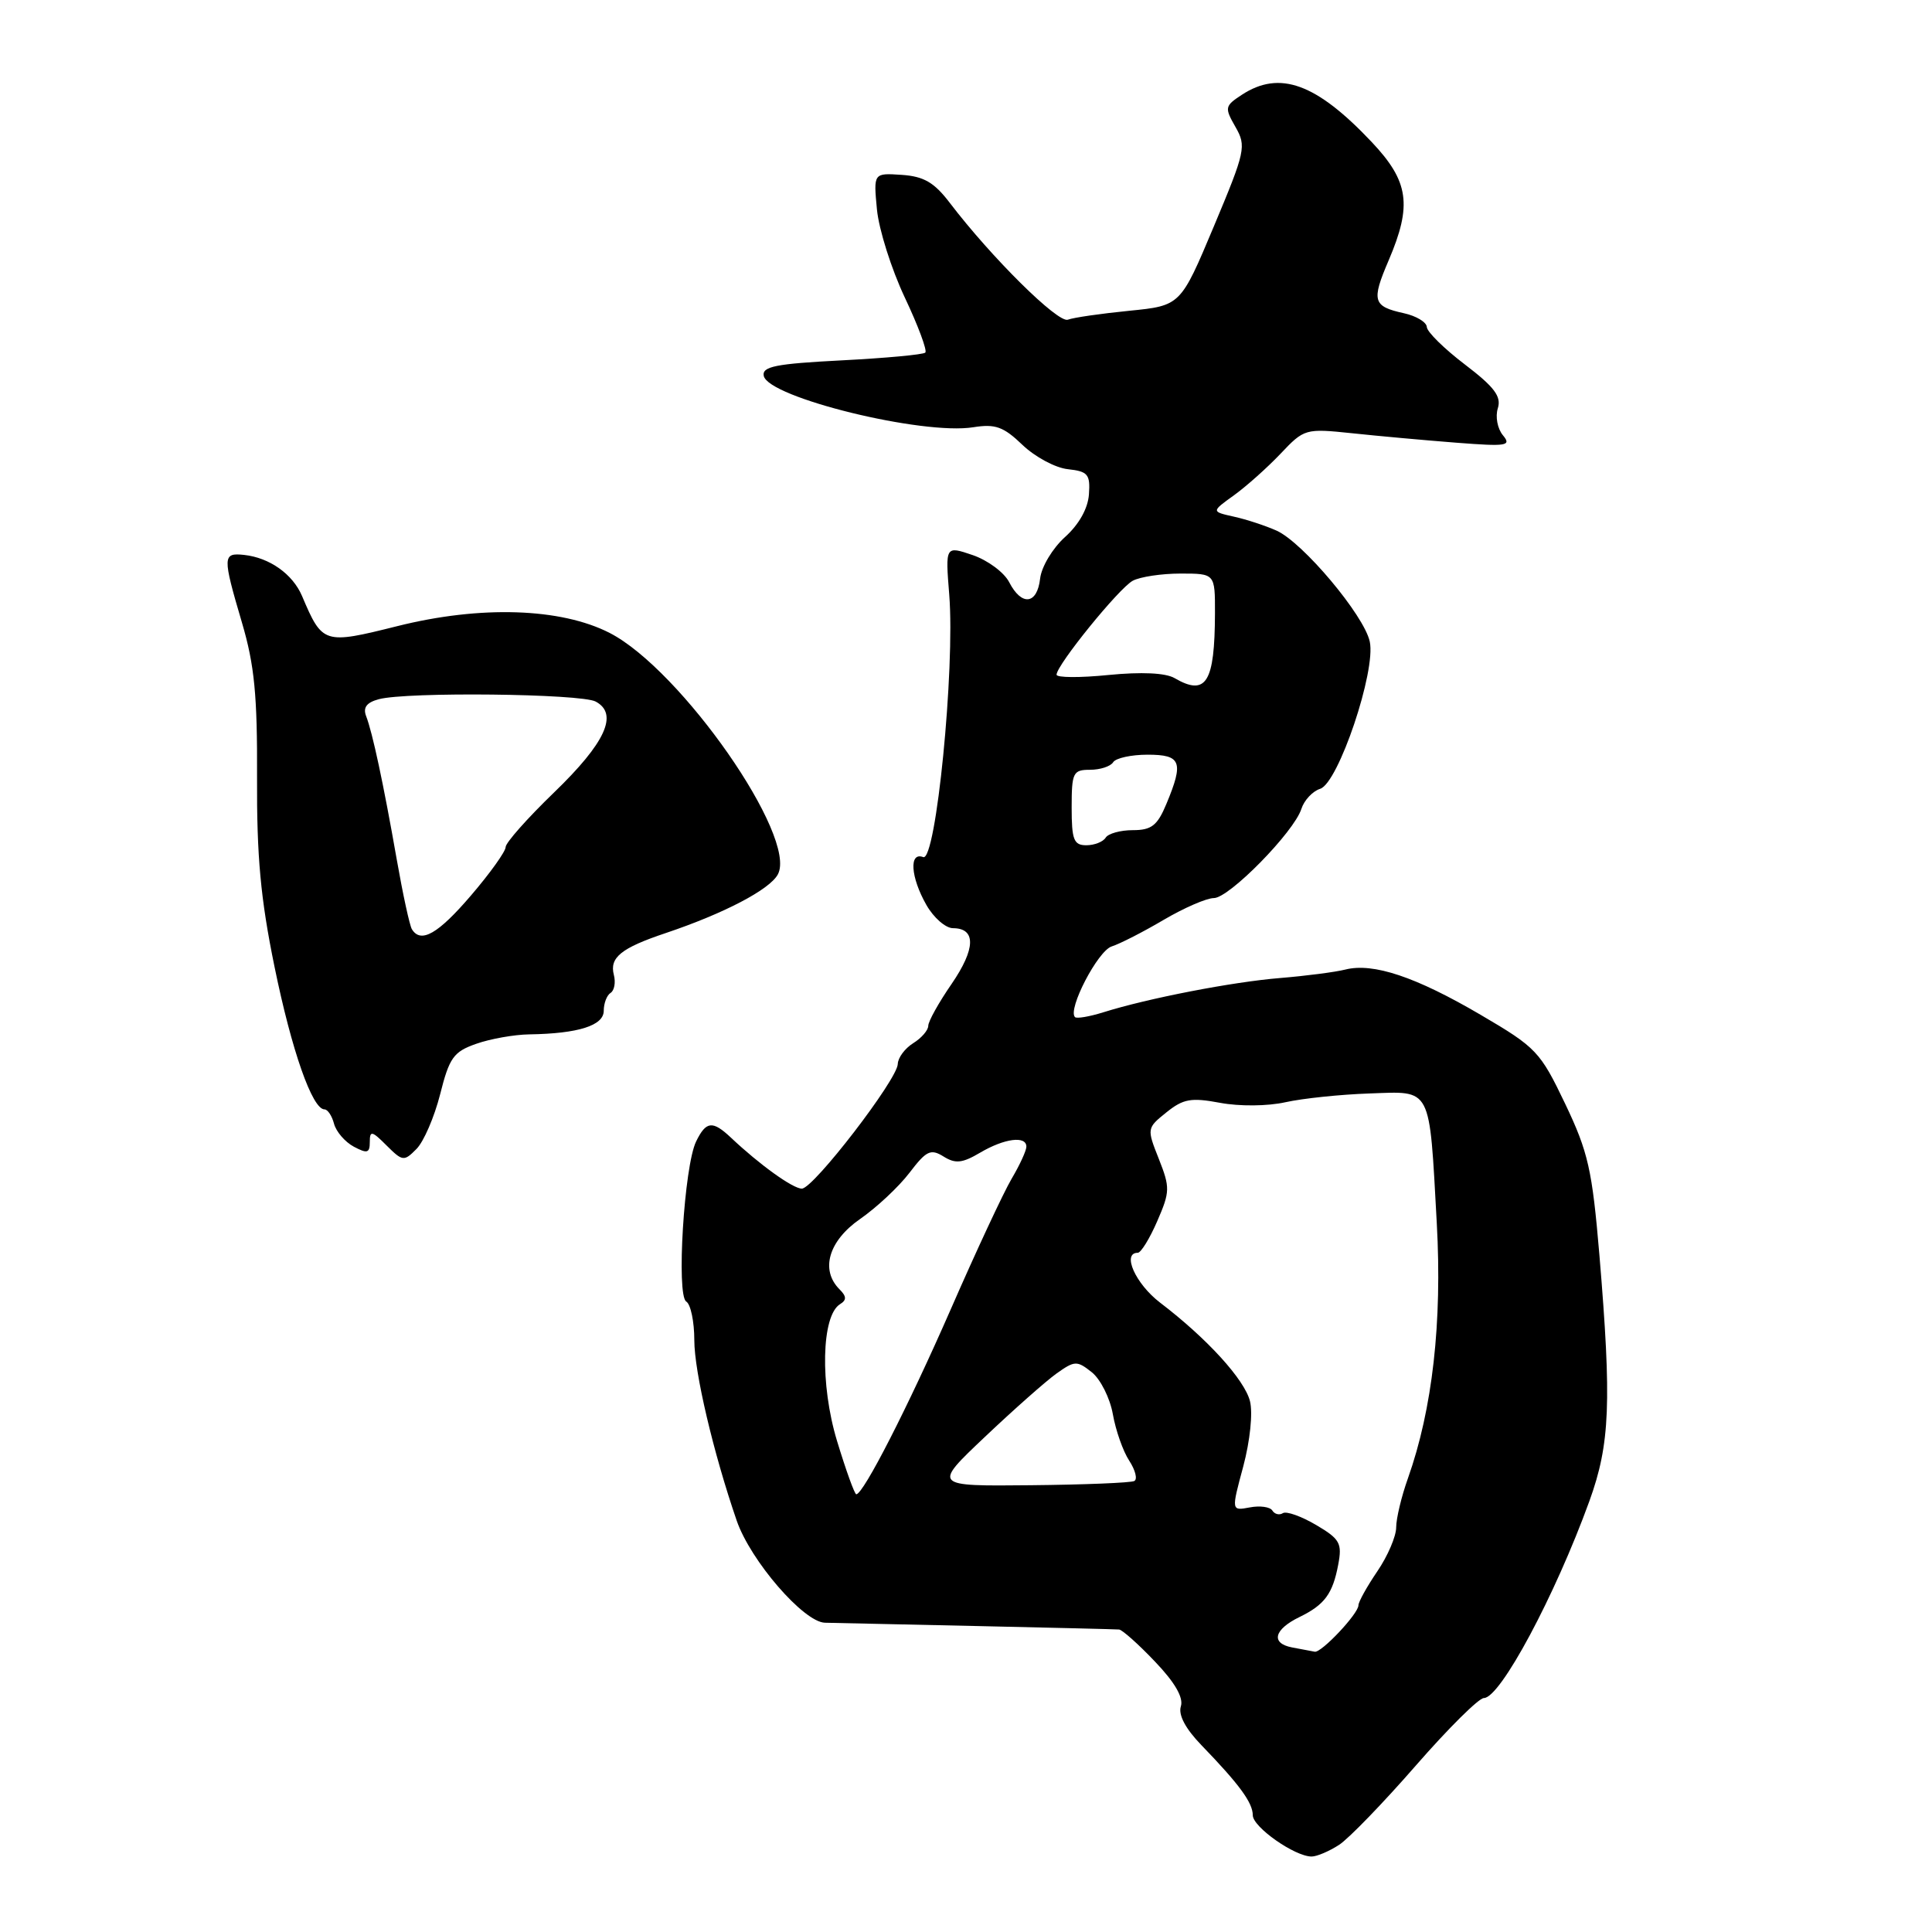 <?xml version="1.0" encoding="UTF-8" standalone="no"?>
<!DOCTYPE svg PUBLIC "-//W3C//DTD SVG 1.1//EN" "http://www.w3.org/Graphics/SVG/1.1/DTD/svg11.dtd" >
<svg xmlns="http://www.w3.org/2000/svg" xmlns:xlink="http://www.w3.org/1999/xlink" version="1.1" viewBox="0 0 256 256">
 <g >
 <path fill="currentColor"
d=" M 177.44 244.45 C 178.74 243.60 183.31 238.87 187.60 233.95 C 191.89 229.03 195.95 225.00 196.62 225.00 C 198.80 225.00 206.06 211.43 210.61 198.88 C 213.34 191.32 213.56 185.81 211.93 166.30 C 210.97 154.98 210.45 152.66 207.39 146.25 C 204.09 139.35 203.57 138.79 196.21 134.48 C 187.62 129.44 181.96 127.54 178.27 128.47 C 176.92 128.81 173.05 129.31 169.66 129.59 C 163.34 130.10 152.09 132.28 146.18 134.14 C 144.35 134.71 142.66 135.00 142.44 134.77 C 141.43 133.76 145.47 125.99 147.30 125.41 C 148.40 125.06 151.51 123.47 154.20 121.88 C 156.89 120.30 159.88 119.00 160.84 119.00 C 162.87 119.00 171.47 110.24 172.44 107.18 C 172.81 106.04 173.92 104.84 174.93 104.52 C 177.34 103.76 182.35 88.88 181.50 85.01 C 180.74 81.52 172.63 71.87 169.15 70.31 C 167.69 69.66 165.15 68.82 163.50 68.46 C 160.50 67.79 160.50 67.79 163.49 65.64 C 165.13 64.46 167.91 61.98 169.67 60.13 C 172.82 56.80 172.96 56.76 179.19 57.41 C 182.66 57.78 188.86 58.34 192.97 58.66 C 199.69 59.18 200.31 59.08 199.14 57.67 C 198.42 56.80 198.12 55.20 198.47 54.10 C 198.96 52.54 198.03 51.29 194.11 48.30 C 191.36 46.21 189.09 43.97 189.06 43.33 C 189.03 42.69 187.66 41.86 186.01 41.50 C 181.91 40.60 181.70 39.87 184.00 34.51 C 187.14 27.17 186.69 24.04 181.75 18.81 C 174.41 11.04 169.56 9.28 164.55 12.56 C 162.29 14.04 162.24 14.26 163.70 16.81 C 165.17 19.37 165.03 20.01 160.84 30.00 C 156.43 40.50 156.43 40.50 149.63 41.18 C 145.89 41.55 142.23 42.08 141.50 42.36 C 140.20 42.86 131.38 34.13 125.86 26.89 C 123.79 24.17 122.42 23.37 119.48 23.17 C 115.74 22.92 115.74 22.92 116.20 27.76 C 116.46 30.43 118.12 35.67 119.89 39.42 C 121.66 43.16 122.88 46.45 122.61 46.72 C 122.34 46.99 117.35 47.45 111.52 47.75 C 102.80 48.20 100.96 48.56 101.20 49.80 C 101.77 52.67 122.26 57.70 128.98 56.61 C 131.88 56.15 132.96 56.53 135.48 58.95 C 137.14 60.54 139.85 62.00 141.50 62.17 C 144.15 62.46 144.48 62.85 144.29 65.50 C 144.16 67.38 142.97 69.50 141.11 71.17 C 139.47 72.65 138.00 75.10 137.82 76.67 C 137.43 80.11 135.37 80.35 133.72 77.14 C 133.05 75.84 130.87 74.23 128.88 73.55 C 125.26 72.32 125.26 72.32 125.78 78.81 C 126.56 88.59 124.02 114.22 122.33 113.57 C 120.43 112.84 120.65 116.22 122.75 119.91 C 123.71 121.60 125.30 122.99 126.28 122.99 C 129.36 123.00 129.28 125.73 126.09 130.38 C 124.39 132.84 123.00 135.34 123.00 135.92 C 123.00 136.51 122.10 137.55 121.00 138.23 C 119.90 138.92 118.98 140.16 118.96 140.99 C 118.90 143.05 107.78 157.50 106.25 157.50 C 105.06 157.50 100.65 154.33 96.86 150.75 C 94.42 148.45 93.56 148.54 92.24 151.25 C 90.65 154.49 89.60 171.63 90.93 172.46 C 91.52 172.82 92.00 175.13 92.00 177.58 C 92.00 181.78 94.52 192.50 97.62 201.50 C 99.45 206.80 106.49 214.95 109.31 215.02 C 110.52 215.05 119.60 215.25 129.50 215.46 C 139.40 215.68 147.86 215.88 148.29 215.92 C 148.72 215.97 150.87 217.88 153.05 220.18 C 155.68 222.93 156.84 224.94 156.47 226.10 C 156.11 227.23 157.08 229.06 159.21 231.26 C 164.22 236.44 166.00 238.87 166.00 240.53 C 166.00 242.09 171.55 245.99 173.79 246.00 C 174.49 246.00 176.13 245.30 177.44 244.45 Z  M 58.32 145.00 C 59.54 140.14 60.10 139.36 63.10 138.31 C 64.97 137.65 68.13 137.09 70.12 137.06 C 76.64 136.96 80.00 135.89 80.00 133.93 C 80.00 132.94 80.41 131.87 80.91 131.56 C 81.40 131.25 81.60 130.18 81.34 129.18 C 80.74 126.88 82.29 125.62 88.20 123.64 C 95.94 121.04 102.00 117.87 103.07 115.86 C 105.72 110.93 90.26 88.75 80.79 83.87 C 74.32 80.55 63.66 80.20 52.63 82.97 C 42.90 85.40 42.73 85.35 40.02 78.97 C 38.78 76.07 35.73 73.90 32.35 73.53 C 29.48 73.22 29.47 73.71 32.06 82.50 C 33.72 88.12 34.11 92.16 34.06 103.00 C 34.01 113.48 34.53 119.09 36.37 128.08 C 38.65 139.22 41.38 147.00 43.00 147.00 C 43.42 147.00 43.99 147.86 44.26 148.90 C 44.54 149.95 45.71 151.31 46.88 151.94 C 48.67 152.89 49.00 152.79 49.00 151.31 C 49.00 149.78 49.28 149.83 51.22 151.78 C 53.34 153.89 53.53 153.92 55.18 152.25 C 56.14 151.29 57.55 148.03 58.32 145.00 Z  M 171.19 218.29 C 168.35 217.74 168.80 215.91 172.20 214.26 C 175.52 212.64 176.59 211.19 177.32 207.33 C 177.86 204.48 177.55 203.93 174.38 202.06 C 172.44 200.92 170.46 200.21 169.99 200.50 C 169.52 200.80 168.89 200.64 168.59 200.15 C 168.29 199.67 166.95 199.48 165.60 199.74 C 163.15 200.20 163.15 200.20 164.74 194.30 C 165.64 190.92 166.02 187.24 165.63 185.67 C 164.91 182.80 159.93 177.34 153.71 172.60 C 150.46 170.11 148.62 166.00 150.76 166.00 C 151.18 166.00 152.34 164.12 153.34 161.81 C 155.04 157.90 155.05 157.36 153.55 153.56 C 151.95 149.53 151.96 149.48 154.56 147.39 C 156.79 145.60 157.82 145.41 161.67 146.13 C 164.24 146.61 167.96 146.58 170.33 146.05 C 172.63 145.54 177.63 145.02 181.45 144.89 C 189.80 144.60 189.37 143.77 190.38 162.06 C 191.11 175.24 189.81 186.72 186.56 195.88 C 185.70 198.28 185.00 201.22 185.00 202.39 C 185.00 203.57 183.88 206.19 182.50 208.21 C 181.12 210.24 180.00 212.26 180.00 212.71 C 180.00 213.82 175.09 219.03 174.21 218.86 C 173.82 218.79 172.46 218.53 171.19 218.29 Z  M 110.91 190.93 C 108.64 183.46 108.84 174.33 111.31 172.81 C 112.20 172.26 112.18 171.78 111.24 170.84 C 108.67 168.27 109.79 164.42 113.97 161.52 C 116.15 160.01 119.09 157.26 120.51 155.40 C 122.75 152.46 123.32 152.19 125.02 153.24 C 126.60 154.23 127.51 154.13 129.88 152.73 C 133.09 150.84 136.00 150.46 136.00 151.94 C 136.00 152.46 135.12 154.38 134.04 156.20 C 132.97 158.02 129.33 165.81 125.97 173.51 C 120.31 186.44 114.40 198.00 113.46 198.00 C 113.24 198.00 112.09 194.82 110.91 190.93 Z  M 130.51 190.39 C 134.31 186.79 138.58 183.01 139.99 182.00 C 142.41 180.28 142.70 180.27 144.67 181.83 C 145.82 182.75 147.08 185.25 147.46 187.40 C 147.84 189.54 148.81 192.31 149.63 193.55 C 150.44 194.80 150.75 196.01 150.30 196.24 C 149.86 196.48 143.67 196.73 136.55 196.80 C 123.60 196.93 123.60 196.93 130.51 190.39 Z  M 142.00 107.00 C 142.00 102.37 142.18 102.00 144.44 102.00 C 145.78 102.00 147.16 101.55 147.50 101.00 C 147.84 100.45 149.89 100.00 152.06 100.00 C 156.52 100.00 156.88 100.95 154.55 106.53 C 153.36 109.39 152.58 110.00 150.11 110.00 C 148.46 110.00 146.84 110.45 146.50 111.00 C 146.16 111.55 145.01 112.00 143.94 112.00 C 142.28 112.00 142.00 111.28 142.00 107.00 Z  M 155.63 89.85 C 154.44 89.16 151.25 89.01 146.88 89.44 C 143.10 89.82 140.00 89.80 140.00 89.40 C 140.00 88.13 148.27 77.93 150.10 76.95 C 151.07 76.43 153.92 76.00 156.43 76.00 C 161.00 76.00 161.00 76.00 160.99 81.25 C 160.96 90.47 159.83 92.29 155.63 89.85 Z  M 54.58 123.13 C 54.28 122.65 53.38 118.49 52.57 113.88 C 50.80 103.79 49.36 97.07 48.51 94.88 C 48.08 93.75 48.58 93.08 50.19 92.65 C 53.90 91.65 76.96 91.91 78.93 92.96 C 81.99 94.60 80.23 98.43 73.40 105.02 C 69.88 108.42 67.00 111.67 67.00 112.24 C 67.00 112.82 64.94 115.70 62.42 118.64 C 58.06 123.74 55.77 125.06 54.58 123.13 Z "/>
</g>
</svg>